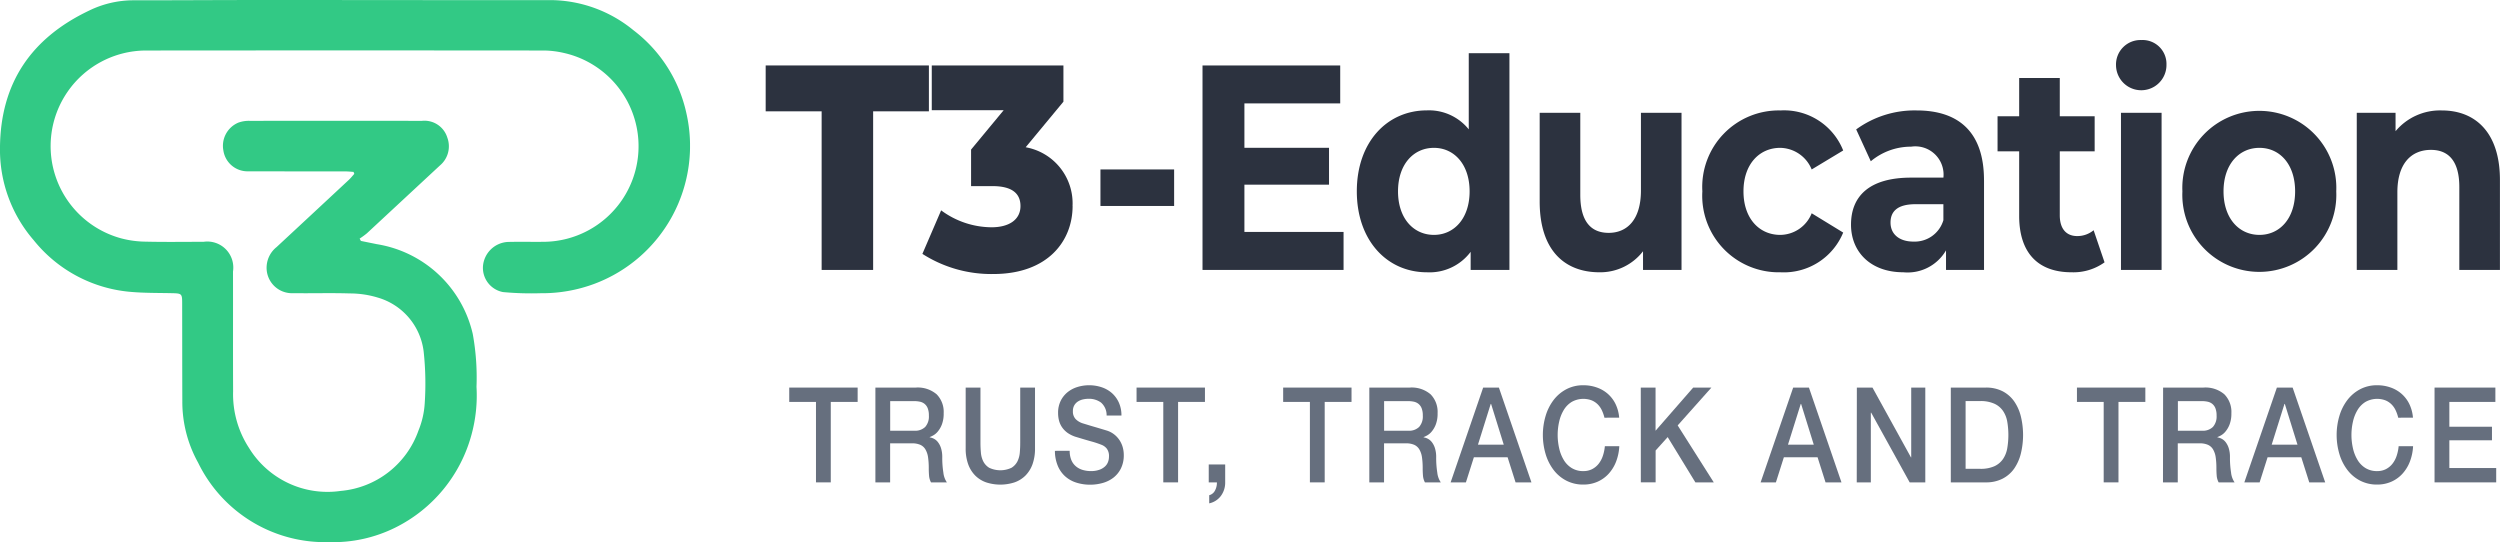 <svg xmlns="http://www.w3.org/2000/svg" xmlns:xlink="http://www.w3.org/1999/xlink" width="188.304" height="40.841" viewBox="0 0 188.304 40.841">
  <defs>
    <clipPath id="clip-path">
      <rect id="Rectangle_17396" data-name="Rectangle 17396" width="51.974" height="40.833" transform="translate(0.001 0.001)" fill="#32c985"/>
    </clipPath>
    <clipPath id="clip-path-2">
      <rect id="Rectangle_17400" data-name="Rectangle 17400" width="187.305" height="40.841" transform="translate(0 0)" fill="#666f7e"/>
    </clipPath>
  </defs>
  <g id="Group_9071" data-name="Group 9071" transform="translate(0.999 0)">
    <g id="Group_8437" data-name="Group 8437" transform="translate(-1)">
      <g id="Group_8436" data-name="Group 8436" clip-path="url(#clip-path)">
        <path id="Path_10968" data-name="Path 10968" d="M26.626,12.947c-.2-.013-.4-.036-.608-.036q-3.646,0-7.291-.008a1.839,1.839,0,0,1-1.9-1.561,1.894,1.894,0,0,1,1.129-2.106,2.321,2.321,0,0,1,.874-.133q6.473-.01,12.946,0a1.8,1.8,0,0,1,1.917,1.26,1.885,1.885,0,0,1-.564,2.108l-5.491,5.1a5.76,5.76,0,0,1-.548.4l.093.176,1.2.244a8.858,8.858,0,0,1,7.228,6.769,18.381,18.381,0,0,1,.281,3.981,11.17,11.17,0,0,1-.377,3.6,11.013,11.013,0,0,1-5.743,7,10.524,10.524,0,0,1-4.988,1.092,10.634,10.634,0,0,1-9.861-5.984,9.431,9.431,0,0,1-1.189-4.6c-.009-2.482-.007-4.965-.012-7.448,0-.668-.047-.7-.725-.717-1.056-.024-2.116-.007-3.164-.1A10.482,10.482,0,0,1,2.546,18.1,10.415,10.415,0,0,1,0,11.129C.036,6.25,2.36,2.875,6.693.808A7.623,7.623,0,0,1,10,.022C13.274.024,16.548,0,19.826,0,27.047,0,34.265.016,41.49.008a9.945,9.945,0,0,1,6.216,2.264,10.724,10.724,0,0,1,4,6.279,11.093,11.093,0,0,1-6.9,12.814,11.25,11.25,0,0,1-4.075.721A23.05,23.05,0,0,1,37.891,22a1.856,1.856,0,0,1-1.512-1.945,1.986,1.986,0,0,1,1.864-1.831c.9-.023,1.8,0,2.695-.01A7.2,7.2,0,0,0,42.471,3.988a6.952,6.952,0,0,0-1.458-.183q-15.033-.015-30.066,0A7.2,7.2,0,0,0,9.12,17.951a7.452,7.452,0,0,0,1.873.251c1.444.036,2.889.01,4.333.012a1.958,1.958,0,0,1,2.225,2.233c.008,3.009-.006,6.022.008,9.034A7.412,7.412,0,0,0,18.75,33.73a6.936,6.936,0,0,0,6.922,3.246,6.838,6.838,0,0,0,5.85-4.549,6.4,6.4,0,0,0,.469-2.036,22.434,22.434,0,0,0-.078-3.9,4.836,4.836,0,0,0-3.451-4.075,7.232,7.232,0,0,0-2.122-.314c-1.407-.046-2.818,0-4.227-.02a1.914,1.914,0,0,1-2.021-2.116,1.986,1.986,0,0,1,.736-1.351q2.729-2.532,5.45-5.069c.148-.138.274-.3.41-.451l-.059-.15" fill="#32c985"/>
      </g>
    </g>
    <path id="Path_10969" data-name="Path 10969" d="M60.888,8.385H56.673V4.93H68.967V8.385h-4.2V20.332H60.888Z" fill="#2c323f"/>
    <path id="Path_10970" data-name="Path 10970" d="M79.791,15.514c0,2.618-1.843,5.126-5.98,5.126a9.626,9.626,0,0,1-5.334-1.518l1.412-3.278a6.435,6.435,0,0,0,3.8,1.275c1.313,0,2.176-.571,2.176-1.6,0-.925-.608-1.5-2.1-1.5H72.144V11.267L74.6,8.3H69.183V4.93H79.1V7.659l-2.843,3.432a4.292,4.292,0,0,1,3.53,4.423" fill="#2c323f"/>
    <rect id="Rectangle_17398" data-name="Rectangle 17398" width="5.549" height="2.751" transform="translate(81.889 12.763)" fill="#2c323f"/>
    <path id="Path_10971" data-name="Path 10971" d="M100.2,17.472v2.86H89.576V4.93H99.948V7.79H92.732v3.345h6.373v2.773H92.732v3.564Z" fill="#2c323f"/>
    <path id="Path_10972" data-name="Path 10972" d="M112.694,4.007V20.333h-2.921V18.969a3.867,3.867,0,0,1-3.3,1.54c-2.98,0-5.274-2.376-5.274-6.1s2.294-6.095,5.274-6.095a3.844,3.844,0,0,1,3.157,1.43V4.007Zm-3,10.407c0-2.046-1.176-3.278-2.686-3.278-1.53,0-2.706,1.232-2.706,3.278s1.176,3.278,2.706,3.278c1.51,0,2.686-1.232,2.686-3.278" fill="#2c323f"/>
    <path id="Path_10973" data-name="Path 10973" d="M125.656,8.495V20.333h-2.9V18.925a4.07,4.07,0,0,1-3.275,1.584c-2.646,0-4.509-1.672-4.509-5.325V8.495h3.059v6.183c0,1.98.784,2.861,2.137,2.861,1.41,0,2.431-1.013,2.431-3.19V8.495Z" fill="#2c323f"/>
    <path id="Path_10974" data-name="Path 10974" d="M127.225,14.414a5.764,5.764,0,0,1,5.882-6.095,4.791,4.791,0,0,1,4.726,3.015l-2.373,1.43a2.608,2.608,0,0,0-2.372-1.628c-1.55,0-2.765,1.21-2.765,3.278s1.215,3.278,2.765,3.278a2.572,2.572,0,0,0,2.372-1.628l2.373,1.453a4.834,4.834,0,0,1-4.726,2.992,5.764,5.764,0,0,1-5.882-6.1" fill="#2c323f"/>
    <path id="Path_10975" data-name="Path 10975" d="M148.441,13.577v6.755h-2.863V18.858a3.343,3.343,0,0,1-3.216,1.65c-2.47,0-3.94-1.54-3.94-3.586,0-2.091,1.313-3.543,4.529-3.543h2.431a2.128,2.128,0,0,0-2.431-2.332,4.711,4.711,0,0,0-3.039,1.1l-1.1-2.4a7.468,7.468,0,0,1,4.548-1.429c3.216,0,5.079,1.671,5.079,5.258m-3.059,3.015V15.381h-2.1c-1.431,0-1.882.6-1.882,1.387,0,.858.647,1.429,1.725,1.429a2.255,2.255,0,0,0,2.255-1.605" fill="#2c323f"/>
    <path id="Path_10976" data-name="Path 10976" d="M157.519,19.76a4.019,4.019,0,0,1-2.49.748c-2.49,0-3.941-1.43-3.941-4.246V11.4H149.46V8.759h1.628V5.876h3.059V8.759h2.627V11.4h-2.627v4.819c0,1.012.49,1.562,1.313,1.562a1.915,1.915,0,0,0,1.236-.44Z" fill="#2c323f"/>
    <path id="Path_10977" data-name="Path 10977" d="M158.383,4.93a1.843,1.843,0,0,1,1.9-1.914,1.8,1.8,0,0,1,1.9,1.849,1.9,1.9,0,1,1-3.8.065m.373,3.565h3.059V20.333h-3.059Z" fill="#2c323f"/>
    <path id="Path_10978" data-name="Path 10978" d="M163.383,14.414a5.8,5.8,0,1,1,11.588,0,5.8,5.8,0,1,1-11.588,0m8.49,0c0-2.046-1.157-3.278-2.687-3.278s-2.705,1.232-2.705,3.278,1.176,3.278,2.705,3.278,2.687-1.232,2.687-3.278" fill="#2c323f"/>
    <path id="Path_10979" data-name="Path 10979" d="M187.3,13.555v6.777h-3.059V14.083c0-1.914-.784-2.794-2.137-2.794-1.471,0-2.529,1.012-2.529,3.191v5.852h-3.059V8.494h2.922V9.881a4.37,4.37,0,0,1,3.49-1.562c2.49,0,4.372,1.628,4.372,5.236" fill="#2c323f"/>
    <g id="Group_8443" data-name="Group 8443">
      <g id="Group_8442" data-name="Group 8442" clip-path="url(#clip-path-2)">
        <path id="Path_10981" data-name="Path 10981" d="M64.937,29.193h3.039a2.186,2.186,0,0,1,1.578.51,1.884,1.884,0,0,1,.526,1.42,2.289,2.289,0,0,1-.134.844,1.855,1.855,0,0,1-.312.54,1.217,1.217,0,0,1-.352.295,2.2,2.2,0,0,1-.254.12v.021a1.029,1.029,0,0,1,.308.1.919.919,0,0,1,.307.254,1.445,1.445,0,0,1,.236.456,2.21,2.21,0,0,1,.094.7,7.12,7.12,0,0,0,.084,1.144,1.6,1.6,0,0,0,.264.736H69.126a1.279,1.279,0,0,1-.147-.51c-.015-.187-.022-.367-.022-.54a5.7,5.7,0,0,0-.054-.845,1.606,1.606,0,0,0-.2-.591.854.854,0,0,0-.387-.344,1.535,1.535,0,0,0-.629-.111h-1.64v2.941H64.937Zm1.114,3.25h1.827a1.082,1.082,0,0,0,.811-.285,1.189,1.189,0,0,0,.277-.856,1.469,1.469,0,0,0-.089-.554.8.8,0,0,0-.245-.335.846.846,0,0,0-.357-.16,2.091,2.091,0,0,0-.414-.04h-1.81Z" fill="#666f7e"/>
        <path id="Path_10982" data-name="Path 10982" d="M71.737,29.193h1.114v4.159c0,.24.011.485.032.731a1.8,1.8,0,0,0,.178.665,1.211,1.211,0,0,0,.446.485,1.97,1.97,0,0,0,1.684,0,1.218,1.218,0,0,0,.446-.485,1.824,1.824,0,0,0,.178-.665c.021-.246.031-.491.031-.731V29.193H76.96v4.569a3.482,3.482,0,0,1-.187,1.2,2.352,2.352,0,0,1-.53.855,2.182,2.182,0,0,1-.825.515,3.449,3.449,0,0,1-2.139,0,2.171,2.171,0,0,1-.824-.515,2.341,2.341,0,0,1-.531-.855,3.482,3.482,0,0,1-.187-1.2Z" fill="#666f7e"/>
        <path id="Path_10983" data-name="Path 10983" d="M79.572,33.953a1.77,1.77,0,0,0,.125.7,1.231,1.231,0,0,0,.348.475,1.406,1.406,0,0,0,.512.27,2.212,2.212,0,0,0,.628.085,1.82,1.82,0,0,0,.624-.1,1.2,1.2,0,0,0,.419-.246.878.878,0,0,0,.232-.344,1.133,1.133,0,0,0,.071-.4.924.924,0,0,0-.165-.6.937.937,0,0,0-.36-.275,7.248,7.248,0,0,0-.789-.265c-.3-.083-.67-.192-1.11-.326a2.247,2.247,0,0,1-.682-.314,1.7,1.7,0,0,1-.432-.436,1.613,1.613,0,0,1-.228-.509,2.313,2.313,0,0,1-.067-.55,2.037,2.037,0,0,1,.2-.935,1.951,1.951,0,0,1,.53-.655,2.211,2.211,0,0,1,.749-.385,2.92,2.92,0,0,1,.847-.125,2.98,2.98,0,0,1,.94.145,2.254,2.254,0,0,1,.776.434,2.118,2.118,0,0,1,.53.716,2.325,2.325,0,0,1,.2.985H82.353a1.258,1.258,0,0,0-.419-.975,1.532,1.532,0,0,0-.954-.285,1.813,1.813,0,0,0-.4.045,1.193,1.193,0,0,0-.374.15.851.851,0,0,0-.281.285.841.841,0,0,0-.111.45.819.819,0,0,0,.209.6,1.3,1.3,0,0,0,.549.324l.28.085q.245.077.548.165t.593.176c.193.057.331.1.414.125a1.766,1.766,0,0,1,.544.3,1.837,1.837,0,0,1,.388.435,1.912,1.912,0,0,1,.232.525,2.156,2.156,0,0,1,.075.56,2.226,2.226,0,0,1-.218,1.025,2.011,2.011,0,0,1-.575.7,2.366,2.366,0,0,1-.811.395,3.494,3.494,0,0,1-.927.125,3.4,3.4,0,0,1-1.025-.151,2.288,2.288,0,0,1-.838-.46,2.195,2.195,0,0,1-.57-.794,2.92,2.92,0,0,1-.223-1.145Z" fill="#666f7e"/>
        <path id="Path_10984" data-name="Path 10984" d="M84.608,29.193H89.76v1.08H87.736v6.06H86.622v-6.06H84.608Z" fill="#666f7e"/>
        <path id="Path_10985" data-name="Path 10985" d="M90.045,34.983h1.239v1.35a1.675,1.675,0,0,1-.339,1.04,1.477,1.477,0,0,1-.864.54V37.3a.682.682,0,0,0,.441-.364,1.228,1.228,0,0,0,.138-.6h-.615Z" fill="#666f7e"/>
        <path id="Path_10986" data-name="Path 10986" d="M95.651,29.193H100.8v1.08H98.779v6.06H97.665v-6.06H95.651Z" fill="#666f7e"/>
        <path id="Path_10987" data-name="Path 10987" d="M102.14,29.193h3.039a2.186,2.186,0,0,1,1.578.51,1.884,1.884,0,0,1,.526,1.42,2.29,2.29,0,0,1-.134.844,1.855,1.855,0,0,1-.312.54,1.217,1.217,0,0,1-.352.295,2.2,2.2,0,0,1-.254.12v.021a1.029,1.029,0,0,1,.308.1.919.919,0,0,1,.307.254,1.445,1.445,0,0,1,.236.456,2.211,2.211,0,0,1,.094.7,7.12,7.12,0,0,0,.084,1.144,1.6,1.6,0,0,0,.264.736h-1.195a1.279,1.279,0,0,1-.147-.51c-.015-.187-.022-.367-.022-.54a5.7,5.7,0,0,0-.054-.845,1.606,1.606,0,0,0-.2-.591.854.854,0,0,0-.387-.344,1.535,1.535,0,0,0-.629-.111h-1.64v2.941H102.14Zm1.114,3.25h1.827a1.082,1.082,0,0,0,.811-.285,1.189,1.189,0,0,0,.277-.856,1.469,1.469,0,0,0-.089-.554.8.8,0,0,0-.245-.335.846.846,0,0,0-.357-.16,2.091,2.091,0,0,0-.414-.04h-1.81Z" fill="#666f7e"/>
        <path id="Path_10988" data-name="Path 10988" d="M110.715,29.193H111.9l2.451,7.14h-1.195l-.6-1.89h-2.54l-.6,1.89h-1.151Zm-.392,4.3h1.943l-.954-3.07h-.027Z" fill="#666f7e"/>
        <path id="Path_10989" data-name="Path 10989" d="M119.85,31.463a2.79,2.79,0,0,0-.2-.57,1.547,1.547,0,0,0-.321-.45,1.394,1.394,0,0,0-.459-.294,1.794,1.794,0,0,0-1.488.125,1.805,1.805,0,0,0-.6.614,2.943,2.943,0,0,0-.343.875,4.52,4.52,0,0,0,0,2,2.922,2.922,0,0,0,.343.875,1.8,1.8,0,0,0,.6.615,1.63,1.63,0,0,0,.878.231,1.431,1.431,0,0,0,.659-.146,1.5,1.5,0,0,0,.49-.4,1.95,1.95,0,0,0,.321-.6,3.172,3.172,0,0,0,.152-.73h1.087a3.722,3.722,0,0,1-.245,1.17,2.9,2.9,0,0,1-.566.915,2.481,2.481,0,0,1-.838.595,2.622,2.622,0,0,1-1.06.21,2.738,2.738,0,0,1-1.28-.295,2.858,2.858,0,0,1-.958-.805,3.723,3.723,0,0,1-.6-1.19,5.076,5.076,0,0,1,0-2.89,3.734,3.734,0,0,1,.6-1.19,2.932,2.932,0,0,1,.958-.81,2.692,2.692,0,0,1,1.28-.3,3,3,0,0,1,1.006.165,2.5,2.5,0,0,1,.834.479,2.441,2.441,0,0,1,.584.765,2.9,2.9,0,0,1,.276,1.03Z" fill="#666f7e"/>
        <path id="Path_10990" data-name="Path 10990" d="M122.587,29.193H123.7v3.25l2.835-3.25h1.372l-2.54,2.85,2.718,4.29H126.7l-2.086-3.411-.909,1.01v2.4h-1.114Z" fill="#666f7e"/>
        <path id="Path_10991" data-name="Path 10991" d="M134.066,29.193h1.187l2.451,7.14h-1.2l-.6-1.89h-2.539l-.6,1.89h-1.151Zm-.392,4.3h1.943l-.954-3.07h-.026Z" fill="#666f7e"/>
        <path id="Path_10992" data-name="Path 10992" d="M138.862,29.193h1.177l2.9,5.26h.018v-5.26h1.061v7.14h-1.177l-2.9-5.25h-.026v5.25h-1.061Z" fill="#666f7e"/>
        <path id="Path_10993" data-name="Path 10993" d="M145.939,29.193h2.638a2.7,2.7,0,0,1,1.266.279,2.44,2.44,0,0,1,.874.766,3.447,3.447,0,0,1,.5,1.135,5.938,5.938,0,0,1,0,2.78,3.465,3.465,0,0,1-.5,1.135,2.416,2.416,0,0,1-.874.764,2.69,2.69,0,0,1-1.266.281h-2.638Zm1.114,6.12h1.1a2.516,2.516,0,0,0,1.066-.195,1.592,1.592,0,0,0,.65-.54,2.062,2.062,0,0,0,.321-.811,5.984,5.984,0,0,0,0-2.01,2.053,2.053,0,0,0-.321-.809,1.576,1.576,0,0,0-.65-.54,2.515,2.515,0,0,0-1.066-.2h-1.1Z" fill="#666f7e"/>
        <path id="Path_10994" data-name="Path 10994" d="M155.44,29.193h5.152v1.08h-2.024v6.06h-1.114v-6.06H155.44Z" fill="#666f7e"/>
        <path id="Path_10995" data-name="Path 10995" d="M161.929,29.193h3.039a2.186,2.186,0,0,1,1.578.51,1.884,1.884,0,0,1,.526,1.42,2.29,2.29,0,0,1-.134.844,1.856,1.856,0,0,1-.312.54,1.217,1.217,0,0,1-.352.295,2.2,2.2,0,0,1-.254.12v.021a1.029,1.029,0,0,1,.308.1.919.919,0,0,1,.307.254,1.445,1.445,0,0,1,.236.456,2.21,2.21,0,0,1,.094.7,7.12,7.12,0,0,0,.084,1.144,1.6,1.6,0,0,0,.264.736h-1.2a1.279,1.279,0,0,1-.147-.51c-.015-.187-.022-.367-.022-.54a5.7,5.7,0,0,0-.054-.845,1.606,1.606,0,0,0-.2-.591.854.854,0,0,0-.387-.344,1.535,1.535,0,0,0-.629-.111h-1.64v2.941h-1.114Zm1.114,3.25h1.827a1.082,1.082,0,0,0,.811-.285,1.189,1.189,0,0,0,.277-.856,1.469,1.469,0,0,0-.089-.554.8.8,0,0,0-.245-.335.846.846,0,0,0-.357-.16,2.091,2.091,0,0,0-.414-.04h-1.81Z" fill="#666f7e"/>
        <path id="Path_10996" data-name="Path 10996" d="M170.5,29.193h1.186l2.452,7.14h-1.2l-.6-1.89h-2.539l-.6,1.89h-1.151Zm-.392,4.3h1.943l-.954-3.07h-.026Z" fill="#666f7e"/>
        <path id="Path_10997" data-name="Path 10997" d="M179.639,31.463a2.79,2.79,0,0,0-.2-.57,1.546,1.546,0,0,0-.321-.45,1.394,1.394,0,0,0-.459-.294,1.794,1.794,0,0,0-1.488.125,1.805,1.805,0,0,0-.6.614,2.944,2.944,0,0,0-.343.875,4.52,4.52,0,0,0,0,2,2.922,2.922,0,0,0,.343.875,1.8,1.8,0,0,0,.6.615,1.63,1.63,0,0,0,.878.231,1.431,1.431,0,0,0,.659-.146,1.5,1.5,0,0,0,.49-.4,1.949,1.949,0,0,0,.321-.6,3.171,3.171,0,0,0,.152-.73h1.087a3.721,3.721,0,0,1-.245,1.17,2.9,2.9,0,0,1-.566.915,2.481,2.481,0,0,1-.838.595,2.622,2.622,0,0,1-1.06.21,2.738,2.738,0,0,1-1.28-.295,2.858,2.858,0,0,1-.958-.805,3.723,3.723,0,0,1-.6-1.19,5.076,5.076,0,0,1,0-2.89,3.734,3.734,0,0,1,.6-1.19,2.932,2.932,0,0,1,.958-.81,2.692,2.692,0,0,1,1.28-.3,3,3,0,0,1,1.006.165,2.5,2.5,0,0,1,.834.479,2.441,2.441,0,0,1,.584.765,2.905,2.905,0,0,1,.276,1.03Z" fill="#666f7e"/>
        <path id="Path_10998" data-name="Path 10998" d="M182.375,29.193h4.582v1.08H183.49v1.869H186.7v1.021H183.49v2.09h3.529v1.08h-4.644Z" fill="#666f7e"/>
      </g>
      <path id="Path_10980" data-name="Path 10980" d="M58.448,29.193H63.6v1.08H61.576v6.06H60.462v-6.06H58.448Z" fill="#666f7e"/>
    </g>
  </g>
</svg>
